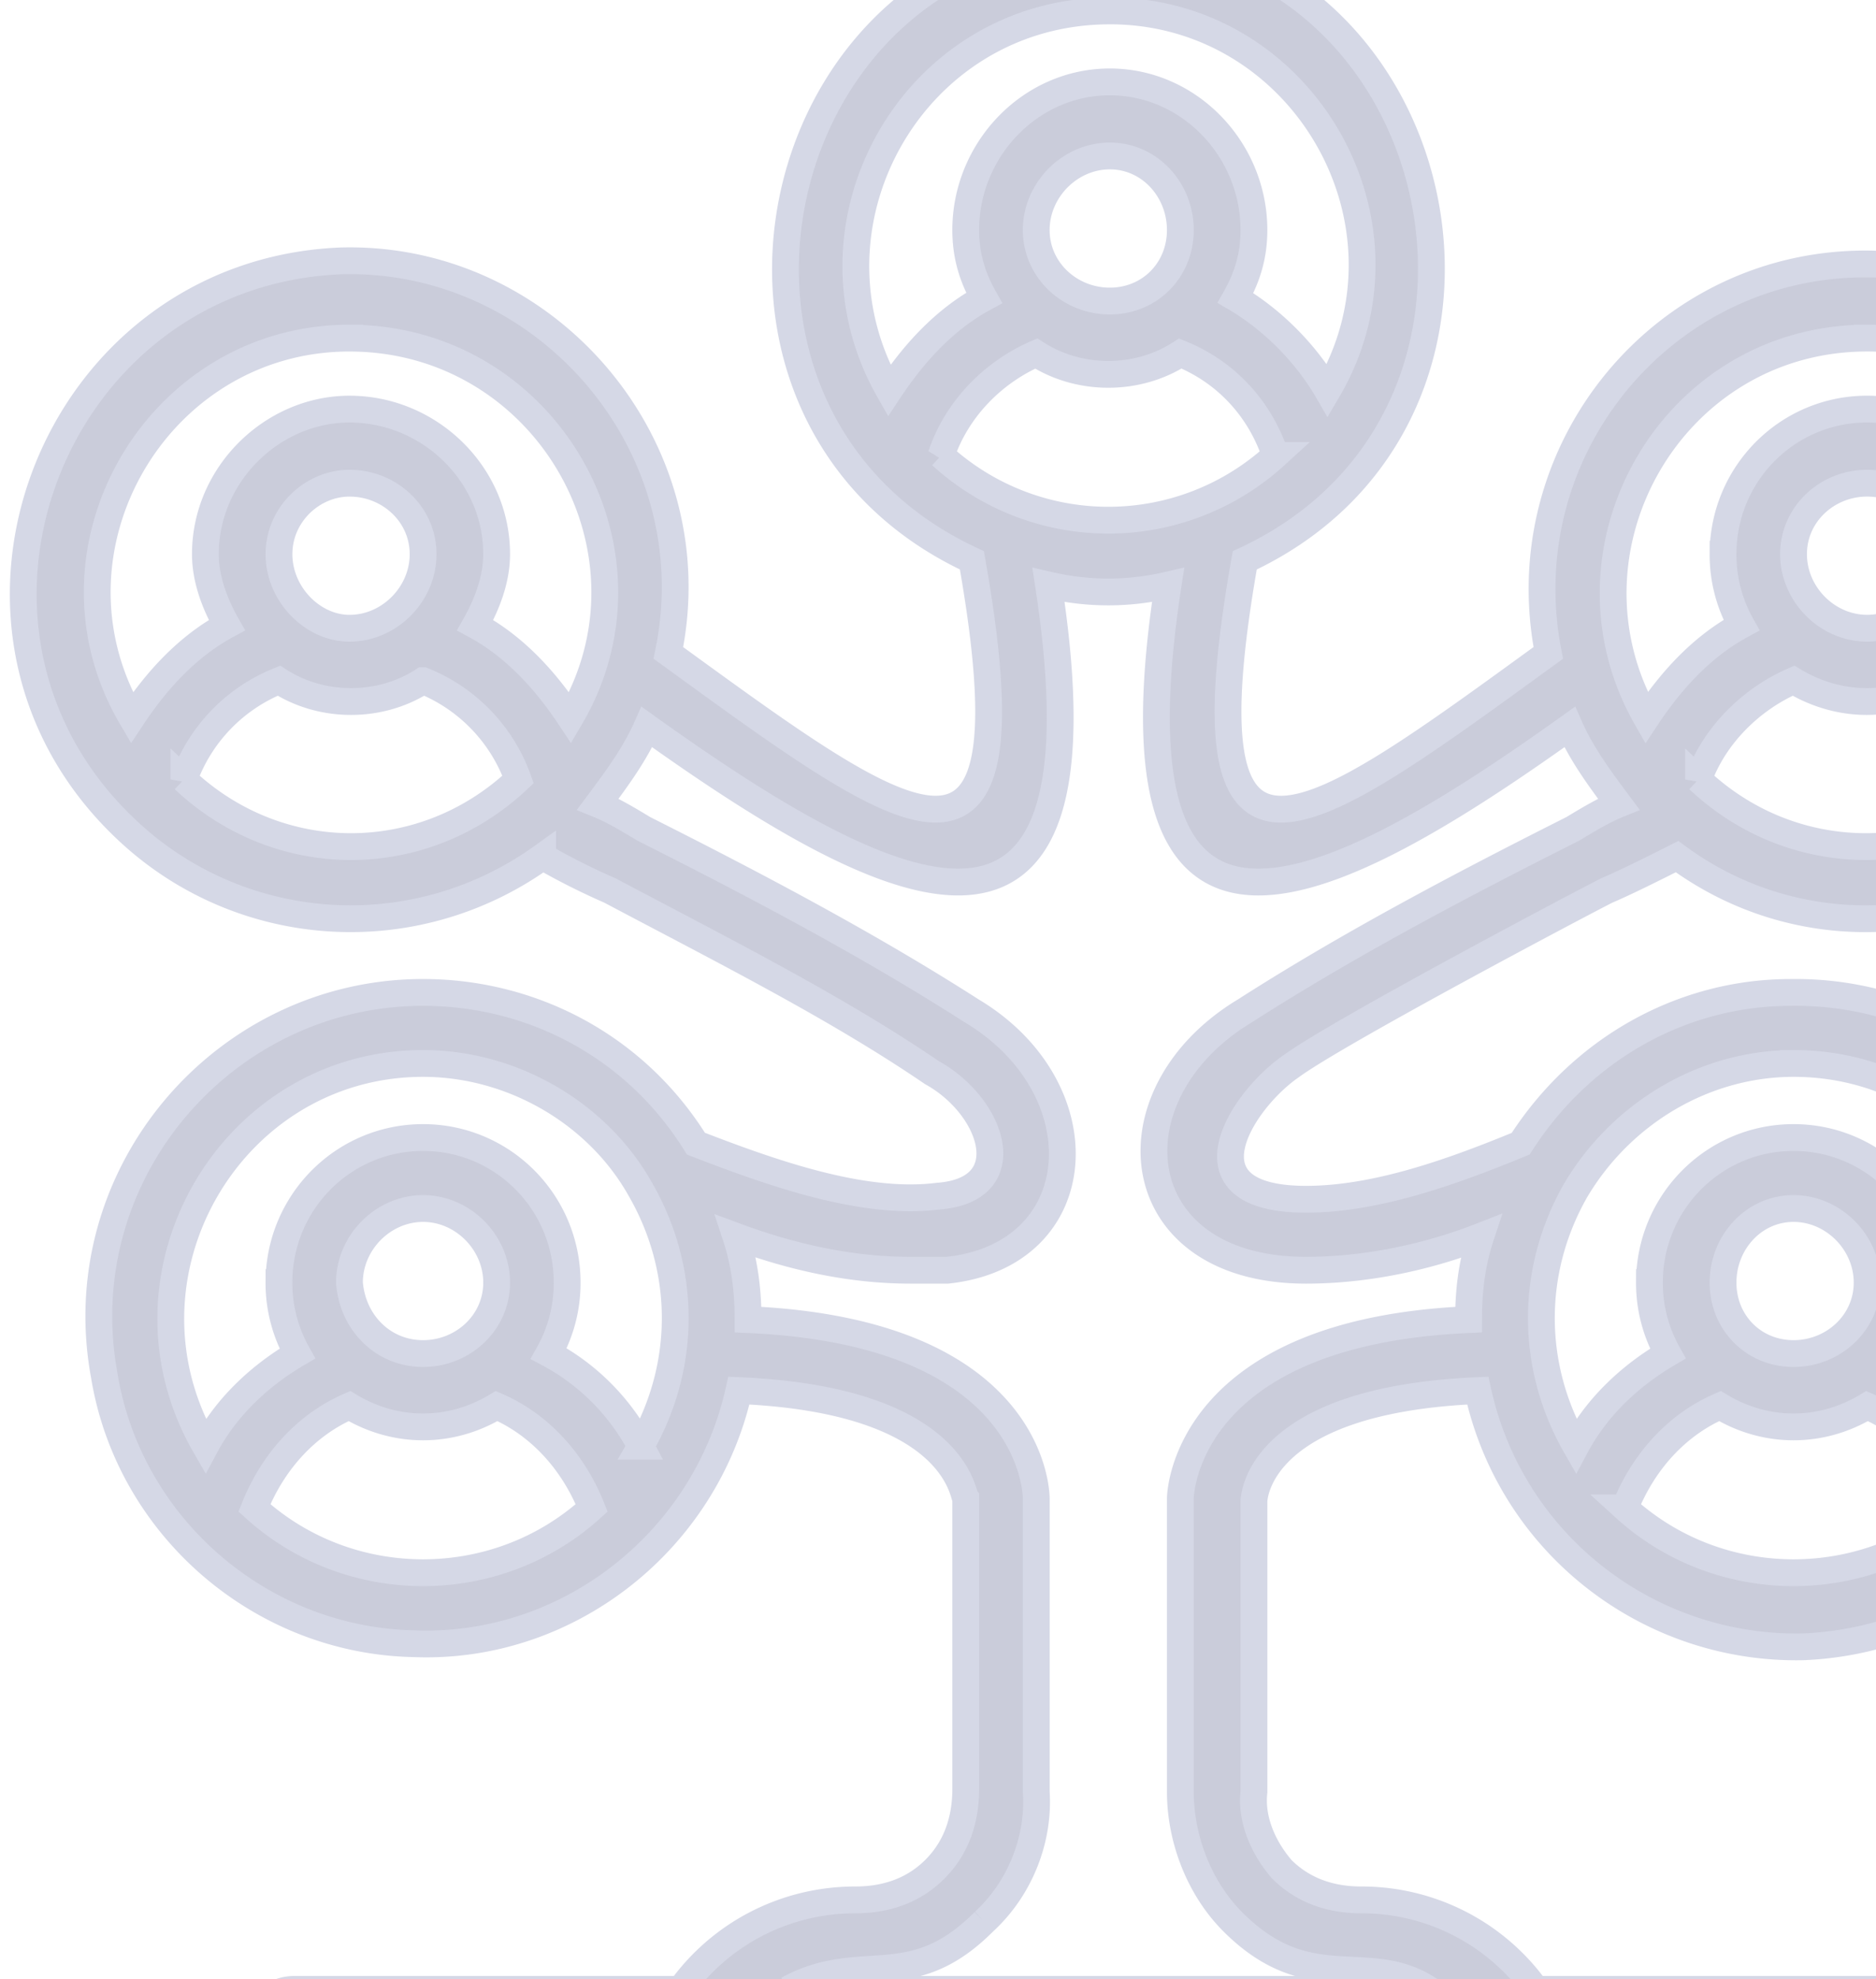 <svg xmlns="http://www.w3.org/2000/svg" width="91" height="96" viewBox="0 0 91 96">
    <path fill="#CACCDA" fill-rule="evenodd" stroke="#D5D8E6" stroke-width="1.3" d="M77.93 43.196c1.04-.45 2.23-1.048 3.42-1.647 6.097 4.491 14.426 3.893 20.077-1.347 10.262-9.88 3.272-27.247-10.708-27.397-9.964-.15-17.549 8.983-15.616 18.863-11.749 8.534-17.846 13.175-14.723-4.49C75.55 20.14 70.493-3.065 53.836-3.065c-16.806 0-21.862 23.205-6.692 30.241 3.123 17.666-2.975 13.025-14.724 4.491 2.082-10.03-5.949-19.312-15.913-19.012-13.98.598-20.673 17.815-10.41 27.546 5.502 5.24 13.98 5.838 20.225 1.347a33.463 33.463 0 0 0 3.272 1.647c5.652 2.994 11.006 5.689 15.616 8.833 2.975 1.647 4.313 5.689.298 5.988-3.57.45-7.883-1.048-11.75-2.545-2.974-4.79-8.03-7.336-13.236-7.336-9.667 0-17.252 8.833-15.467 18.564 1.19 7.336 7.585 12.875 15.021 13.025 7.436.3 14.129-4.94 15.765-12.276 10.559.449 10.856 5.09 11.005 5.24V86.76c0 1.497-.446 2.845-1.487 3.892-1.041 1.048-2.38 1.498-3.867 1.498-3.42 0-6.544 1.646-8.477 4.341h-18.74c-1.04 0-1.784.749-1.784 1.797 0 .898.744 1.796 1.785 1.796h78.972c.892 0 1.784-.898 1.784-1.796 0-1.048-.892-1.797-1.784-1.797h-18.74a10.405 10.405 0 0 0-8.477-4.341c-1.487 0-2.825-.45-3.866-1.498-.893-1.047-1.488-2.395-1.339-3.742V72.838c0-.3.297-4.94 10.857-5.39 1.636 7.486 8.328 12.576 15.764 12.427 7.585-.3 13.832-5.84 15.17-13.175 1.636-9.88-5.949-18.713-15.765-18.564-5.205 0-10.113 2.695-13.087 7.336-3.272 1.347-6.99 2.695-10.41 2.695-6.247 0-3.124-4.79-.744-6.438 2.23-1.646 14.128-7.934 15.318-8.533zM47.737 93.199c1.785-1.647 2.677-4.043 2.529-6.288V72.689c0-.3-.149-8.085-13.98-8.684 0-1.347-.149-2.694-.595-4.042 2.826 1.048 5.651 1.647 8.477 1.647h1.785c6.99-.748 7.436-8.833 1.19-12.575-4.908-3.144-10.262-5.989-15.914-8.833-.743-.45-1.487-.898-2.23-1.198.892-1.197 1.784-2.395 2.379-3.743 12.344 8.833 22.606 13.474 19.483-6.886 1.933.449 3.866.449 5.8 0-3.123 20.36 7.138 15.72 19.482 6.886.595 1.348 1.488 2.546 2.38 3.743-.744.3-1.487.749-2.23 1.198-5.652 2.844-11.006 5.689-15.914 8.833-6.693 4.042-5.8 12.575 2.974 12.575 2.826 0 5.8-.599 8.478-1.647-.447 1.348-.595 2.695-.595 4.042-13.683.6-13.98 8.384-13.98 8.684V86.91c0 2.245.892 4.64 2.528 6.288 3.718 3.742 6.544 1.347 9.518 3.293H38.22c3.57-1.946 5.95.3 9.518-3.293zm34.653-55.392c.743-2.096 2.528-3.893 4.61-4.791 2.231 1.347 4.908 1.347 6.99 0 2.231.898 3.867 2.695 4.76 4.79-4.76 4.342-11.75 4.342-16.36 0zm8.18-7.336c-1.934 0-3.57-1.647-3.57-3.593s1.636-3.443 3.57-3.443c1.933 0 3.42 1.497 3.42 3.443s-1.487 3.593-3.42 3.593zm0-14.073c9.37 0 15.318 10.33 10.559 18.414-1.041-1.796-2.677-3.443-4.462-4.49a6.99 6.99 0 0 0 .893-3.444c0-3.893-3.124-7.036-6.99-7.036-3.867 0-6.99 3.143-6.99 7.036a6.99 6.99 0 0 0 .892 3.443c-1.933 1.048-3.42 2.695-4.61 4.491-4.61-8.084 1.19-18.414 10.708-18.414zm-44.915 5.69c.744-2.246 2.529-4.043 4.61-4.941 2.083 1.347 4.909 1.347 6.99 0 2.232.898 3.867 2.695 4.611 4.94a12.02 12.02 0 0 1-16.21 0zm8.18-7.486c-1.933 0-3.57-1.497-3.57-3.444 0-1.946 1.637-3.593 3.57-3.593 1.933 0 3.42 1.647 3.42 3.593 0 1.947-1.487 3.444-3.42 3.444zm0-14.073c9.37 0 15.319 10.33 10.56 18.414-1.042-1.796-2.678-3.443-4.462-4.491.595-1.048.892-2.096.892-3.294 0-3.892-3.123-7.186-6.99-7.186s-6.99 3.294-6.99 7.186c0 1.198.298 2.246.892 3.294-1.933 1.048-3.42 2.695-4.61 4.491C38.518 10.86 44.318.53 53.836.53zM16.953 16.4c9.518 0 15.467 10.33 10.708 18.413-1.19-1.796-2.677-3.443-4.61-4.49.594-1.049 1.04-2.247 1.04-3.444 0-3.893-3.271-7.036-7.138-7.036-3.718 0-6.99 3.143-6.99 7.036 0 1.197.446 2.395 1.041 3.443-1.933 1.048-3.42 2.695-4.61 4.491-4.76-8.084 1.19-18.414 10.559-18.414zm-3.42 10.479c0-1.946 1.635-3.443 3.42-3.443 1.933 0 3.57 1.497 3.57 3.443s-1.637 3.593-3.57 3.593c-1.785 0-3.42-1.647-3.42-3.593zM8.921 37.807a8.101 8.101 0 0 1 4.61-4.791c2.082 1.347 4.908 1.347 6.99 0a8.101 8.101 0 0 1 4.61 4.79c-4.61 4.342-11.6 4.342-16.21 0zm11.6 13.773c4.313 0 8.477 2.395 10.56 6.138 2.23 3.892 2.23 8.533 0 12.425a10.789 10.789 0 0 0-4.462-4.49 6.99 6.99 0 0 0 .892-3.444c0-3.892-3.123-7.036-6.99-7.036s-6.99 3.144-6.99 7.036a6.99 6.99 0 0 0 .893 3.443c-1.785 1.048-3.421 2.545-4.462 4.491-4.76-8.233 1.19-18.563 10.56-18.563zm-3.57 10.629c0-1.946 1.637-3.593 3.57-3.593 1.934 0 3.57 1.647 3.57 3.593s-1.636 3.443-3.57 3.443c-1.933 0-3.42-1.497-3.57-3.443zm-4.61 10.929c.893-2.246 2.529-4.042 4.61-4.94 2.232 1.347 4.909 1.347 7.14 0 2.082.898 3.718 2.694 4.61 4.94-4.61 4.191-11.75 4.191-16.36 0zm66.48 0c.892-2.246 2.528-4.042 4.61-4.94 2.23 1.347 4.908 1.347 7.139 0 2.082.898 3.718 2.694 4.61 4.94-4.61 4.191-11.75 4.191-16.36 0zm8.18-7.486c-1.934 0-3.421-1.497-3.421-3.443s1.487-3.593 3.42-3.593c1.934 0 3.57 1.647 3.57 3.593s-1.636 3.443-3.57 3.443zm0-14.072c9.369 0 15.318 10.33 10.559 18.563a10.789 10.789 0 0 0-4.462-4.49 6.99 6.99 0 0 0 .892-3.444c0-3.892-3.123-7.036-6.99-7.036s-6.99 3.144-6.99 7.036a6.99 6.99 0 0 0 .893 3.443c-1.785 1.048-3.421 2.545-4.462 4.491-2.23-3.892-2.23-8.533 0-12.425 2.23-3.743 6.246-6.138 10.56-6.138z"/>
</svg>

